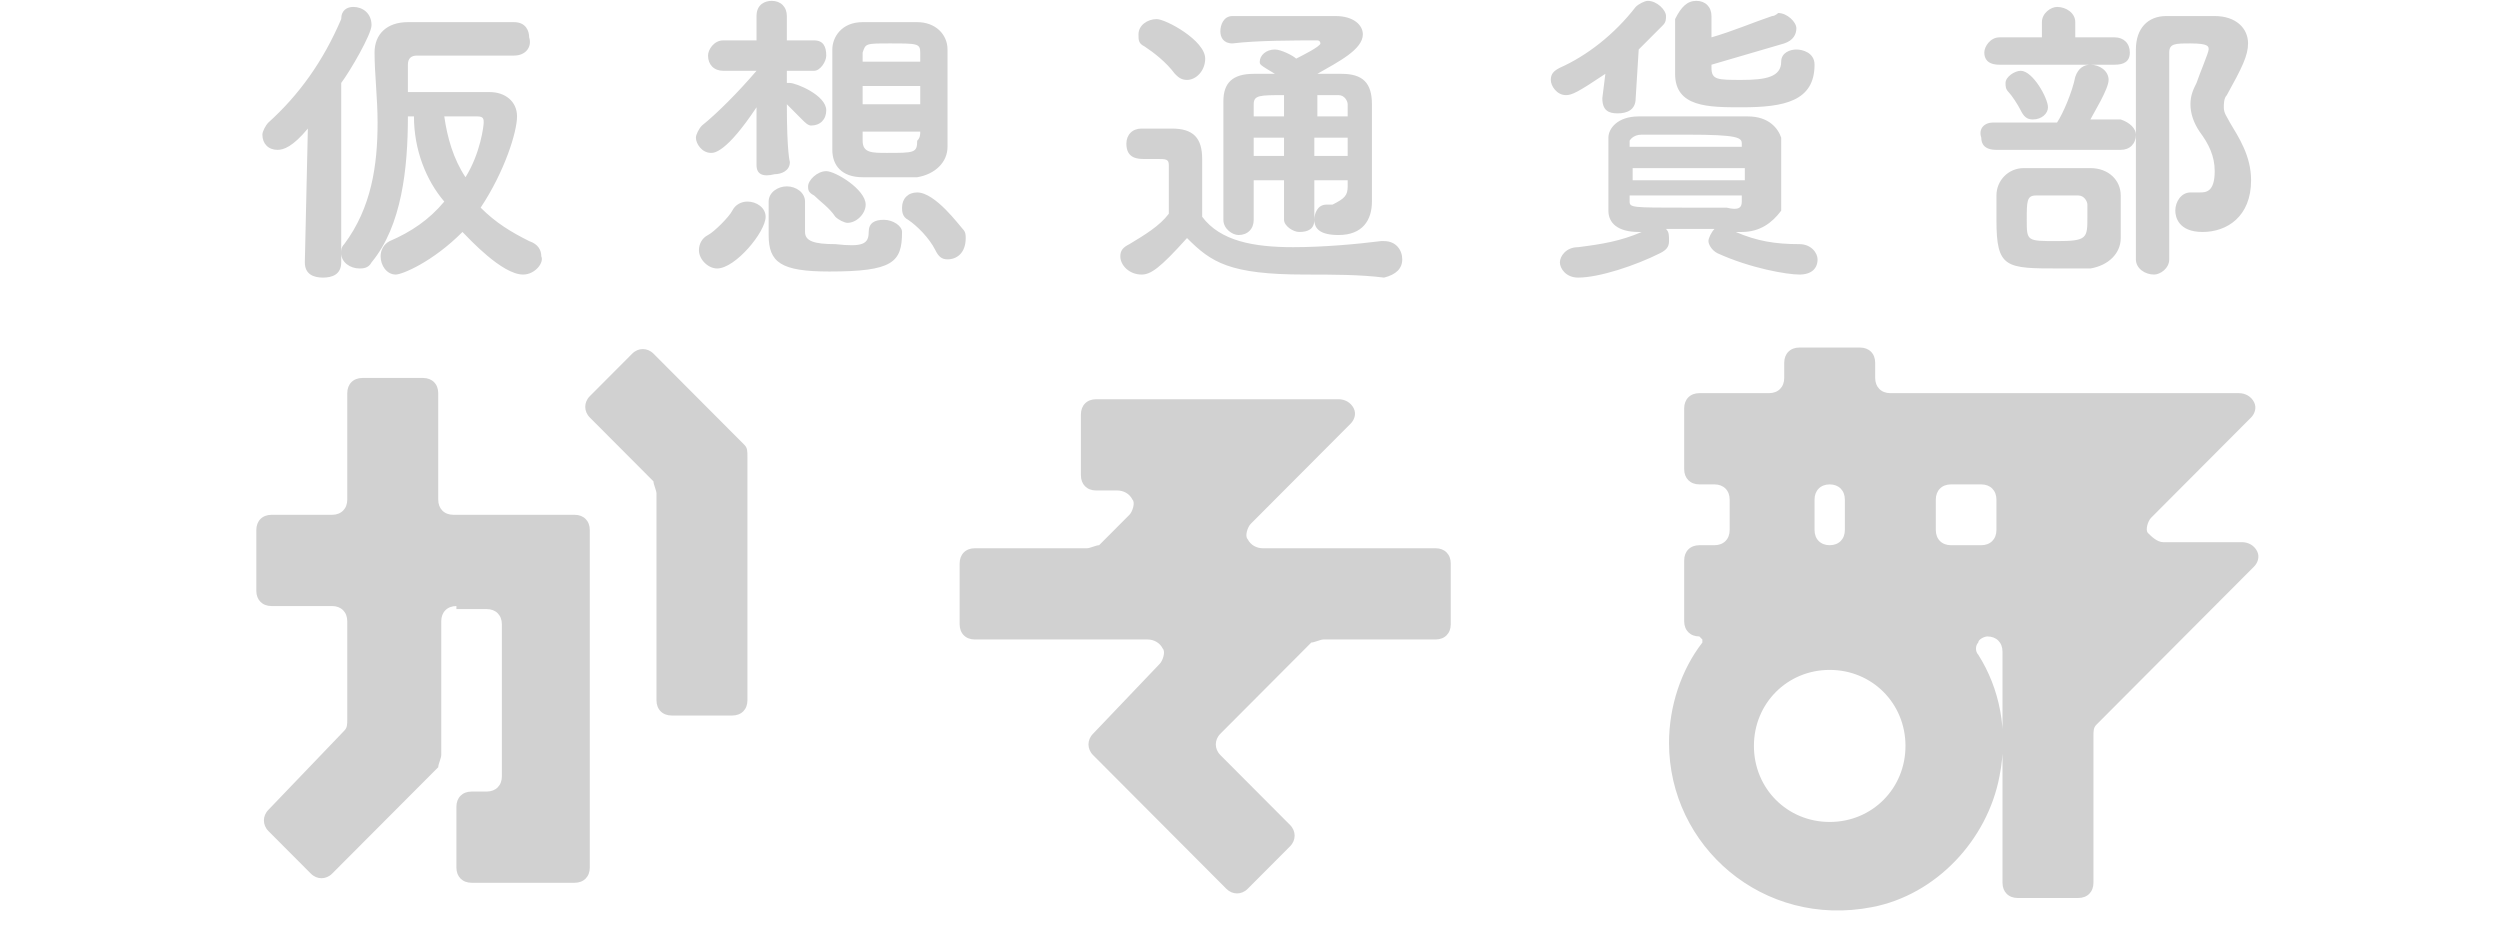 <svg width="180" height="68" viewBox="0 0 180 68" fill="none" xmlns="http://www.w3.org/2000/svg">
<path d="M47.267 35.533C47.267 35.314 47.049 34.876 47.049 34.657L42.465 30.059C42.029 29.621 42.029 28.964 42.465 28.526L45.521 25.461C45.957 25.023 46.612 25.023 47.049 25.461L53.597 32.03C53.815 32.249 53.815 32.468 53.815 32.906V50.423C53.815 51.08 53.379 51.517 52.724 51.517H48.358C47.704 51.517 47.267 51.08 47.267 50.423V35.533ZM131.739 59.181C134.794 59.181 137.195 56.773 137.195 53.707C137.195 50.642 134.794 48.233 131.739 48.233C128.683 48.233 126.282 50.642 126.282 53.707C126.282 56.773 128.683 59.181 131.739 59.181ZM32.861 43.635C32.206 43.635 31.77 44.073 31.77 44.73V54.364C31.77 54.583 31.552 55.021 31.552 55.24L23.912 62.903C23.475 63.341 22.821 63.341 22.384 62.903L19.328 59.838C18.892 59.4 18.892 58.743 19.328 58.305L24.785 52.612C25.003 52.393 25.003 52.174 25.003 51.736V44.73C25.003 44.073 24.567 43.635 23.912 43.635H19.547C18.892 43.635 18.455 43.197 18.455 42.54V38.161C18.455 37.504 18.892 37.066 19.547 37.066H23.912C24.567 37.066 25.003 36.628 25.003 35.971V28.307C25.003 27.651 25.44 27.213 26.095 27.213H30.46C31.115 27.213 31.552 27.651 31.552 28.307V35.971C31.552 36.628 31.988 37.066 32.643 37.066H41.374C42.029 37.066 42.465 37.504 42.465 38.161V62.465C42.465 63.122 42.029 63.56 41.374 63.56H33.953C33.298 63.56 32.861 63.122 32.861 62.465V58.086C32.861 57.429 33.298 56.992 33.953 56.992H35.044C35.699 56.992 36.135 56.553 36.135 55.897V44.949C36.135 44.292 35.699 43.854 35.044 43.854H32.861V43.635ZM83.5 47.795C83.719 47.576 83.937 46.919 83.719 46.7C83.5 46.262 83.064 46.043 82.627 46.043H70.186C69.531 46.043 69.094 45.605 69.094 44.949V40.569C69.094 39.912 69.531 39.474 70.186 39.474H78.262C78.48 39.474 78.917 39.255 79.135 39.255L81.318 37.066C81.536 36.847 81.754 36.19 81.536 35.971C81.318 35.533 80.881 35.314 80.445 35.314H78.917C78.262 35.314 77.825 34.876 77.825 34.219V29.84C77.825 29.183 78.262 28.745 78.917 28.745H96.378C96.815 28.745 97.251 28.964 97.47 29.402C97.688 29.84 97.47 30.278 97.251 30.497L90.049 37.723C89.83 37.942 89.612 38.599 89.83 38.818C90.049 39.255 90.485 39.474 90.922 39.474H103.363C104.018 39.474 104.454 39.912 104.454 40.569V44.949C104.454 45.605 104.018 46.043 103.363 46.043H95.287C95.069 46.043 94.632 46.262 94.414 46.262L87.866 52.831C87.429 53.269 87.429 53.926 87.866 54.364L92.886 59.4C93.323 59.838 93.323 60.495 92.886 60.933L89.83 63.998C89.394 64.436 88.739 64.436 88.302 63.998L78.698 54.364C78.262 53.926 78.262 53.269 78.698 52.831L83.5 47.795ZM139.378 38.161C139.378 38.818 139.815 39.255 140.469 39.255H142.652C143.307 39.255 143.743 38.818 143.743 38.161V35.971C143.743 35.314 143.307 34.876 142.652 34.876H140.469C139.815 34.876 139.378 35.314 139.378 35.971V38.161ZM130.647 38.161C130.647 38.818 131.084 39.255 131.739 39.255C132.393 39.255 132.83 38.818 132.83 38.161V35.971C132.83 35.314 132.393 34.876 131.739 34.876C131.084 34.876 130.647 35.314 130.647 35.971V38.161ZM127.373 28.307C128.028 28.307 128.464 27.869 128.464 27.213V26.118C128.464 25.461 128.901 25.023 129.556 25.023H133.921C134.576 25.023 135.013 25.461 135.013 26.118V27.213C135.013 27.869 135.449 28.307 136.104 28.307H161.205C161.642 28.307 162.078 28.526 162.297 28.964C162.515 29.402 162.297 29.84 162.078 30.059L154.875 37.285C154.657 37.504 154.439 38.161 154.657 38.38C154.875 38.599 155.312 39.036 155.748 39.036H161.424C161.86 39.036 162.297 39.255 162.515 39.693C162.733 40.131 162.515 40.569 162.297 40.788L150.946 52.174C150.728 52.393 150.728 52.612 150.728 53.05V63.56C150.728 64.217 150.292 64.655 149.637 64.655H145.271C144.617 64.655 144.18 64.217 144.18 63.56V46.919C144.18 46.262 143.743 45.824 143.089 45.824C142.87 45.824 142.434 46.043 142.434 46.262C142.216 46.481 142.216 46.919 142.434 47.138C143.962 49.547 144.617 52.612 143.962 55.897C143.089 60.495 139.378 64.436 134.794 65.312C126.937 66.845 120.17 60.933 120.17 53.488C120.17 50.861 121.043 48.233 122.571 46.262V46.043L122.353 45.824C121.698 45.824 121.261 45.386 121.261 44.73V40.35C121.261 39.693 121.698 39.255 122.353 39.255H123.444C124.099 39.255 124.536 38.818 124.536 38.161V35.971C124.536 35.314 124.099 34.876 123.444 34.876H122.353C121.698 34.876 121.261 34.438 121.261 33.781V29.402C121.261 28.745 121.698 28.307 122.353 28.307H127.373Z" fill="#D1D1D1"/>
<path d="M150.292 15.607C150.292 15.388 150.292 14.95 150.292 14.732C150.292 14.513 150.073 14.075 149.637 14.075C149.2 14.075 148.764 14.075 148.109 14.075C147.672 14.075 147.018 14.075 146.581 14.075C145.926 14.075 145.926 14.513 145.926 15.826C145.926 17.359 145.926 17.359 148.109 17.359C150.292 17.359 150.292 17.14 150.292 15.607ZM146.363 8.601C145.926 8.601 145.708 8.382 145.49 7.944C145.271 7.506 144.835 6.849 144.617 6.63C144.398 6.411 144.398 6.192 144.398 5.973C144.398 5.535 145.053 5.097 145.49 5.097C146.363 5.097 147.454 7.068 147.454 7.725C147.454 8.163 147.018 8.601 146.363 8.601ZM152.256 4.659H143.962C143.089 4.659 142.87 4.221 142.87 3.783C142.87 3.345 143.307 2.689 143.962 2.689H147.018V1.594C147.018 0.937 147.672 0.499 148.109 0.499C148.764 0.499 149.419 0.937 149.419 1.594V2.689H152.256C152.911 2.689 153.348 3.127 153.348 3.783C153.348 4.44 152.911 4.659 152.256 4.659ZM152.693 10.79H143.744C142.87 10.79 142.652 10.352 142.652 9.914C142.434 9.257 142.87 8.82 143.525 8.82H148.109C148.546 8.163 149.2 6.63 149.419 5.535C149.637 4.878 150.073 4.659 150.51 4.659C151.165 4.659 151.82 5.097 151.82 5.754C151.82 6.411 150.728 8.163 150.51 8.601H152.693C153.348 8.82 153.784 9.257 153.784 9.695C153.784 10.352 153.348 10.79 152.693 10.79ZM152.693 17.14C152.693 18.235 151.82 19.111 150.51 19.33C149.855 19.33 149.2 19.33 148.327 19.33C144.398 19.33 143.744 19.33 143.744 15.826C143.744 15.169 143.744 14.732 143.744 14.075C143.744 12.98 144.617 12.104 145.708 12.104C146.363 12.104 147.018 12.104 147.891 12.104C148.764 12.104 149.855 12.104 150.51 12.104C151.82 12.104 152.693 12.98 152.693 14.075C152.693 14.732 152.693 15.388 152.693 16.045C152.693 16.264 152.693 16.702 152.693 17.14ZM158.586 16.702C156.84 16.702 156.622 15.607 156.622 15.169C156.622 14.513 157.058 13.856 157.713 13.856H157.931C158.15 13.856 158.368 13.856 158.368 13.856C158.804 13.856 159.459 13.856 159.459 12.323C159.459 11.228 159.023 10.352 158.368 9.476C157.931 8.82 157.713 8.163 157.713 7.506C157.713 6.849 157.931 6.411 158.15 5.973C158.368 5.316 159.023 3.783 159.023 3.564C159.023 3.345 159.023 3.127 157.713 3.127C156.622 3.127 156.185 3.127 156.185 3.783C156.185 5.097 156.185 6.411 156.185 7.944C156.185 10.79 156.185 13.856 156.185 16.921V18.673C156.185 19.33 155.53 19.768 155.094 19.768C154.439 19.768 153.784 19.33 153.784 18.673C153.784 10.79 153.784 7.506 153.784 3.564C153.784 2.032 154.657 1.156 155.967 1.156C156.622 1.156 157.276 1.156 157.931 1.156C158.368 1.156 158.804 1.156 159.459 1.156C160.987 1.156 161.86 2.032 161.86 3.127C161.86 4.002 161.424 4.878 160.332 6.849C160.114 7.068 160.114 7.506 160.114 7.725C160.114 8.163 160.332 8.382 160.551 8.82C161.205 9.914 162.078 11.228 162.078 12.98C162.078 15.607 160.332 16.702 158.586 16.702ZM125.409 10.79V10.352C125.409 9.914 125.19 9.695 121.48 9.695C120.388 9.695 119.297 9.695 118.206 9.695C117.551 9.695 117.333 10.133 117.333 10.133V10.571H125.409V10.79ZM125.409 14.513V14.075H117.333V14.513C117.333 14.95 117.551 14.95 121.261 14.95C122.353 14.95 123.444 14.95 124.317 14.95C125.19 15.169 125.409 14.95 125.409 14.513ZM125.627 12.98V12.104H117.551V12.98H125.627ZM115.368 7.068L115.586 5.316C113.622 6.63 113.185 6.849 112.749 6.849C112.094 6.849 111.657 6.192 111.657 5.754C111.657 5.316 111.876 5.097 112.312 4.878C114.277 4.002 116.241 2.47 117.769 0.499C117.987 0.28 118.424 0.061 118.642 0.061C119.297 0.061 119.952 0.718 119.952 1.156C119.952 1.375 119.952 1.594 119.734 1.813C119.079 2.47 118.642 2.908 117.987 3.564L117.769 7.068C117.769 7.944 117.114 8.163 116.459 8.163C115.805 8.163 115.368 7.944 115.368 7.068ZM123.226 4.659V4.878C123.226 5.754 123.662 5.754 125.409 5.754C127.155 5.754 128.246 5.535 128.246 4.44C128.246 3.783 128.901 3.564 129.338 3.564C129.774 3.564 130.647 3.783 130.647 4.659C130.647 7.287 128.464 7.725 125.409 7.725C123.008 7.725 120.607 7.725 120.607 5.316C120.607 4.002 120.607 2.47 120.607 1.375C121.043 0.499 121.48 0.061 122.135 0.061C122.789 0.061 123.226 0.499 123.226 1.156C123.226 1.594 123.226 2.032 123.226 2.689C124.754 2.251 126.282 1.594 127.591 1.156C127.81 1.156 128.028 0.937 128.028 0.937C128.683 0.937 129.338 1.594 129.338 2.032C129.338 2.47 129.119 2.908 128.464 3.127C126.937 3.564 124.754 4.221 123.226 4.659ZM125.409 16.702H124.972C126.5 17.359 127.81 17.578 129.556 17.578C130.429 17.578 130.865 18.235 130.865 18.673C130.865 19.33 130.429 19.768 129.556 19.768C128.683 19.768 126.063 19.33 123.662 18.235C123.226 18.016 123.008 17.578 123.008 17.359C123.008 17.14 123.226 16.702 123.444 16.483H119.952C120.17 16.702 120.17 16.921 120.17 17.359C120.17 17.797 119.952 18.016 119.515 18.235C117.769 19.111 115.15 19.987 113.622 19.987C112.749 19.987 112.312 19.33 112.312 18.892C112.312 18.454 112.749 17.797 113.622 17.797C115.368 17.578 116.678 17.359 118.206 16.702H117.987C116.459 16.702 115.805 16.045 115.805 15.169C115.805 14.294 115.805 13.418 115.805 12.542C115.805 11.666 115.805 10.79 115.805 9.914C115.805 9.257 116.459 8.382 117.987 8.382C119.515 8.382 120.825 8.382 122.353 8.382C123.444 8.382 124.536 8.382 125.845 8.382C127.373 8.382 128.028 9.257 128.246 9.914C128.246 10.79 128.246 11.666 128.246 12.542C128.246 13.418 128.246 14.294 128.246 15.169C127.591 16.045 126.718 16.702 125.409 16.702ZM92.45 8.382V6.849C90.703 6.849 90.267 6.849 90.267 7.506V8.382H92.45ZM94.632 8.382H97.033C97.033 8.163 97.033 7.725 97.033 7.506C97.033 7.287 96.815 6.849 96.378 6.849C95.724 6.849 95.287 6.849 94.85 6.849V8.382H94.632ZM92.45 11.228V9.914H90.267V11.228H92.45ZM97.033 11.228V9.914H94.632V11.228H97.033ZM85.465 5.754C85.028 5.754 84.81 5.535 84.592 5.316C83.937 4.44 83.064 3.783 82.409 3.345C81.972 3.127 81.972 2.908 81.972 2.47C81.972 1.813 82.627 1.375 83.282 1.375C83.937 1.375 86.774 2.908 86.774 4.221C86.774 5.097 86.12 5.754 85.465 5.754ZM85.465 17.14C83.5 19.33 82.846 19.768 82.191 19.768C81.318 19.768 80.663 19.111 80.663 18.454C80.663 18.016 80.881 17.797 81.318 17.578C82.409 16.921 83.5 16.264 84.155 15.388C84.155 14.513 84.155 13.637 84.155 12.98V11.885C84.155 11.447 83.937 11.447 83.282 11.447H82.409C81.972 11.447 81.099 11.447 81.099 10.352C81.099 9.695 81.536 9.257 82.191 9.257C83.064 9.257 83.719 9.257 84.373 9.257C85.901 9.257 86.556 9.914 86.556 11.447C86.556 12.761 86.556 14.294 86.556 15.607C87.866 17.359 90.267 17.797 93.104 17.797C95.287 17.797 97.688 17.578 99.434 17.359H99.653C100.526 17.359 100.962 18.016 100.962 18.673C100.962 19.33 100.526 19.768 99.653 19.987C97.906 19.768 95.942 19.768 93.977 19.768C88.521 19.768 87.211 18.892 85.465 17.14ZM97.033 13.418V12.98H94.632V15.826C94.632 16.483 94.196 16.702 93.541 16.702C93.104 16.702 92.45 16.264 92.45 15.826V12.98H90.267C90.267 13.856 90.267 14.732 90.267 15.826C90.267 16.483 89.83 16.921 89.175 16.921C88.739 16.921 88.084 16.483 88.084 15.826C88.084 14.513 88.084 13.199 88.084 12.104C88.084 10.571 88.084 8.82 88.084 7.287C88.084 5.973 88.739 5.316 90.267 5.316H91.795C90.703 4.659 90.703 4.659 90.703 4.44C90.703 4.002 91.14 3.564 91.795 3.564C92.231 3.564 93.104 4.002 93.323 4.221C93.759 4.002 95.069 3.345 95.069 3.127C95.069 3.127 95.069 2.908 94.85 2.908C93.323 2.908 90.485 2.908 88.739 3.127C88.084 3.127 87.866 2.689 87.866 2.251C87.866 1.813 88.084 1.156 88.739 1.156C90.267 1.156 92.013 1.156 93.541 1.156C94.414 1.156 95.287 1.156 96.16 1.156C97.47 1.156 98.125 1.813 98.125 2.47C98.125 3.564 96.378 4.44 94.85 5.316C95.505 5.316 95.942 5.316 96.597 5.316C98.125 5.316 98.779 5.973 98.779 7.506C98.779 8.163 98.779 8.601 98.779 9.257C98.779 11.228 98.779 13.637 98.779 14.294V14.513C98.779 15.826 98.125 16.921 96.378 16.921C95.069 16.921 94.632 16.483 94.632 15.826C94.632 15.388 94.85 14.732 95.505 14.732H95.724H95.942C96.815 14.294 97.033 14.075 97.033 13.418ZM66.257 4.44V3.783C66.257 3.127 66.038 3.127 64.074 3.127C62.328 3.127 62.328 3.127 62.11 3.783C62.11 4.002 62.11 4.221 62.11 4.44H66.257ZM66.257 7.506V6.192H62.11V7.506H66.257ZM66.257 9.476H62.11V10.133C62.11 11.009 62.764 11.009 63.856 11.009C65.82 11.009 66.038 11.009 66.038 10.133C66.257 9.914 66.257 9.695 66.257 9.476ZM61.018 16.045C60.8 16.045 60.364 15.826 60.145 15.607C59.709 14.95 59.054 14.513 58.617 14.075C58.181 13.856 58.181 13.637 58.181 13.418C58.181 12.98 58.836 12.323 59.49 12.323C60.145 12.323 62.328 13.637 62.328 14.732C62.328 15.388 61.673 16.045 61.018 16.045ZM68.221 18.673C67.785 18.673 67.567 18.454 67.348 18.016C66.912 17.14 66.038 16.264 65.384 15.826C64.947 15.607 64.947 15.169 64.947 14.95C64.947 14.294 65.384 13.856 66.038 13.856C67.348 13.856 69.094 16.264 69.313 16.483C69.531 16.702 69.531 16.921 69.531 17.14C69.531 18.235 68.876 18.673 68.221 18.673ZM51.633 19.33C50.978 19.33 50.323 18.673 50.323 18.016C50.323 17.578 50.541 17.14 50.978 16.921C51.414 16.702 52.506 15.607 52.724 15.169C52.942 14.732 53.379 14.513 53.815 14.513C54.47 14.513 55.125 14.95 55.125 15.607C55.125 16.702 52.942 19.33 51.633 19.33ZM62.546 16.702C62.546 16.045 62.983 15.826 63.638 15.826C64.292 15.826 64.947 16.264 64.947 16.702C64.947 18.892 64.292 19.549 59.709 19.549C56.216 19.549 55.343 18.892 55.343 16.921C55.343 16.921 55.343 14.732 55.343 14.513C55.343 13.856 55.998 13.418 56.653 13.418C57.308 13.418 57.962 13.856 57.962 14.513C57.962 14.95 57.962 16.702 57.962 16.702C57.962 17.359 58.617 17.578 60.145 17.578C62.11 17.797 62.546 17.578 62.546 16.702ZM54.47 11.885V7.725C52.287 11.009 51.414 11.009 51.196 11.009C50.541 11.009 50.105 10.352 50.105 9.914C50.105 9.695 50.323 9.257 50.541 9.039C51.633 8.163 53.16 6.63 54.47 5.097H52.069C51.414 5.097 50.978 4.659 50.978 4.002C50.978 3.564 51.414 2.908 52.069 2.908H54.47V1.156C54.47 0.28 55.125 0.061 55.562 0.061C56.216 0.061 56.653 0.499 56.653 1.156C56.653 1.156 56.653 1.813 56.653 2.908H58.617C59.272 2.908 59.49 3.345 59.49 4.002C59.49 4.44 59.054 5.097 58.617 5.097H56.653C56.653 5.316 56.653 5.754 56.653 5.973H56.871C57.308 5.973 59.49 6.849 59.49 7.944C59.49 8.601 59.054 9.039 58.399 9.039C58.181 9.039 57.962 8.82 57.744 8.601C57.308 8.163 56.871 7.725 56.653 7.506C56.653 11.009 56.871 11.666 56.871 11.666C56.871 12.323 56.216 12.542 55.78 12.542C54.907 12.761 54.47 12.542 54.47 11.885ZM68.221 10.571C68.221 11.666 67.348 12.542 66.038 12.761C65.384 12.761 64.947 12.761 64.292 12.761C63.638 12.761 62.764 12.761 62.11 12.761C60.582 12.761 59.927 11.885 59.927 10.79C59.927 9.695 59.927 8.601 59.927 7.287C59.927 5.973 59.927 4.659 59.927 3.564C59.927 2.689 60.582 1.594 62.11 1.594C62.764 1.594 63.419 1.594 64.074 1.594C64.729 1.594 65.384 1.594 66.038 1.594C67.348 1.594 68.221 2.47 68.221 3.564C68.221 4.659 68.221 5.973 68.221 7.287C68.221 8.163 68.221 9.476 68.221 10.571ZM34.389 8.382H31.988C32.206 9.914 32.643 11.447 33.516 12.761C34.607 11.009 34.826 9.039 34.826 8.82C34.826 8.601 34.826 8.382 34.389 8.382ZM22.166 9.257C21.074 10.571 20.42 10.79 19.983 10.79C19.328 10.79 18.892 10.352 18.892 9.695C18.892 9.476 19.11 9.039 19.328 8.82C21.511 6.849 23.257 4.44 24.567 1.375C24.567 0.718 25.003 0.499 25.44 0.499C26.095 0.499 26.75 0.937 26.75 1.813C26.75 2.47 25.222 5.097 24.567 5.973V18.892C24.567 19.768 23.912 19.987 23.257 19.987C22.602 19.987 21.948 19.768 21.948 18.892L22.166 9.257ZM37.008 4.002C35.48 4.002 33.734 4.002 31.988 4.002C31.333 4.002 30.678 4.002 30.024 4.002C29.587 4.002 29.369 4.221 29.369 4.659V6.63C31.115 6.63 34.171 6.63 35.262 6.63C36.353 6.63 37.227 7.287 37.227 8.382C37.227 9.476 36.353 12.323 34.607 14.95C35.699 16.045 36.79 16.702 38.1 17.359C38.755 17.578 38.973 18.016 38.973 18.454C39.191 18.892 38.536 19.768 37.663 19.768C36.135 19.768 33.734 17.14 33.298 16.702C31.115 18.892 28.932 19.768 28.496 19.768C27.841 19.768 27.404 19.111 27.404 18.454C27.404 18.016 27.623 17.578 28.059 17.359C29.587 16.702 30.897 15.826 31.988 14.513C30.678 12.98 29.805 10.79 29.805 8.382H29.369C29.369 12.104 28.932 16.264 26.75 18.892C26.531 19.33 26.095 19.33 25.876 19.33C25.222 19.33 24.567 18.892 24.567 18.235C24.567 18.016 24.567 17.797 24.785 17.578C26.75 14.95 27.186 11.885 27.186 8.82C27.186 7.068 26.968 5.316 26.968 3.783C26.968 2.47 27.841 1.594 29.369 1.594C30.46 1.594 31.77 1.594 32.861 1.594C34.389 1.594 35.699 1.594 37.008 1.594C37.881 1.594 38.1 2.251 38.1 2.689C38.318 3.345 37.881 4.002 37.008 4.002Z" fill="#D1D1D1"/>
</svg>
